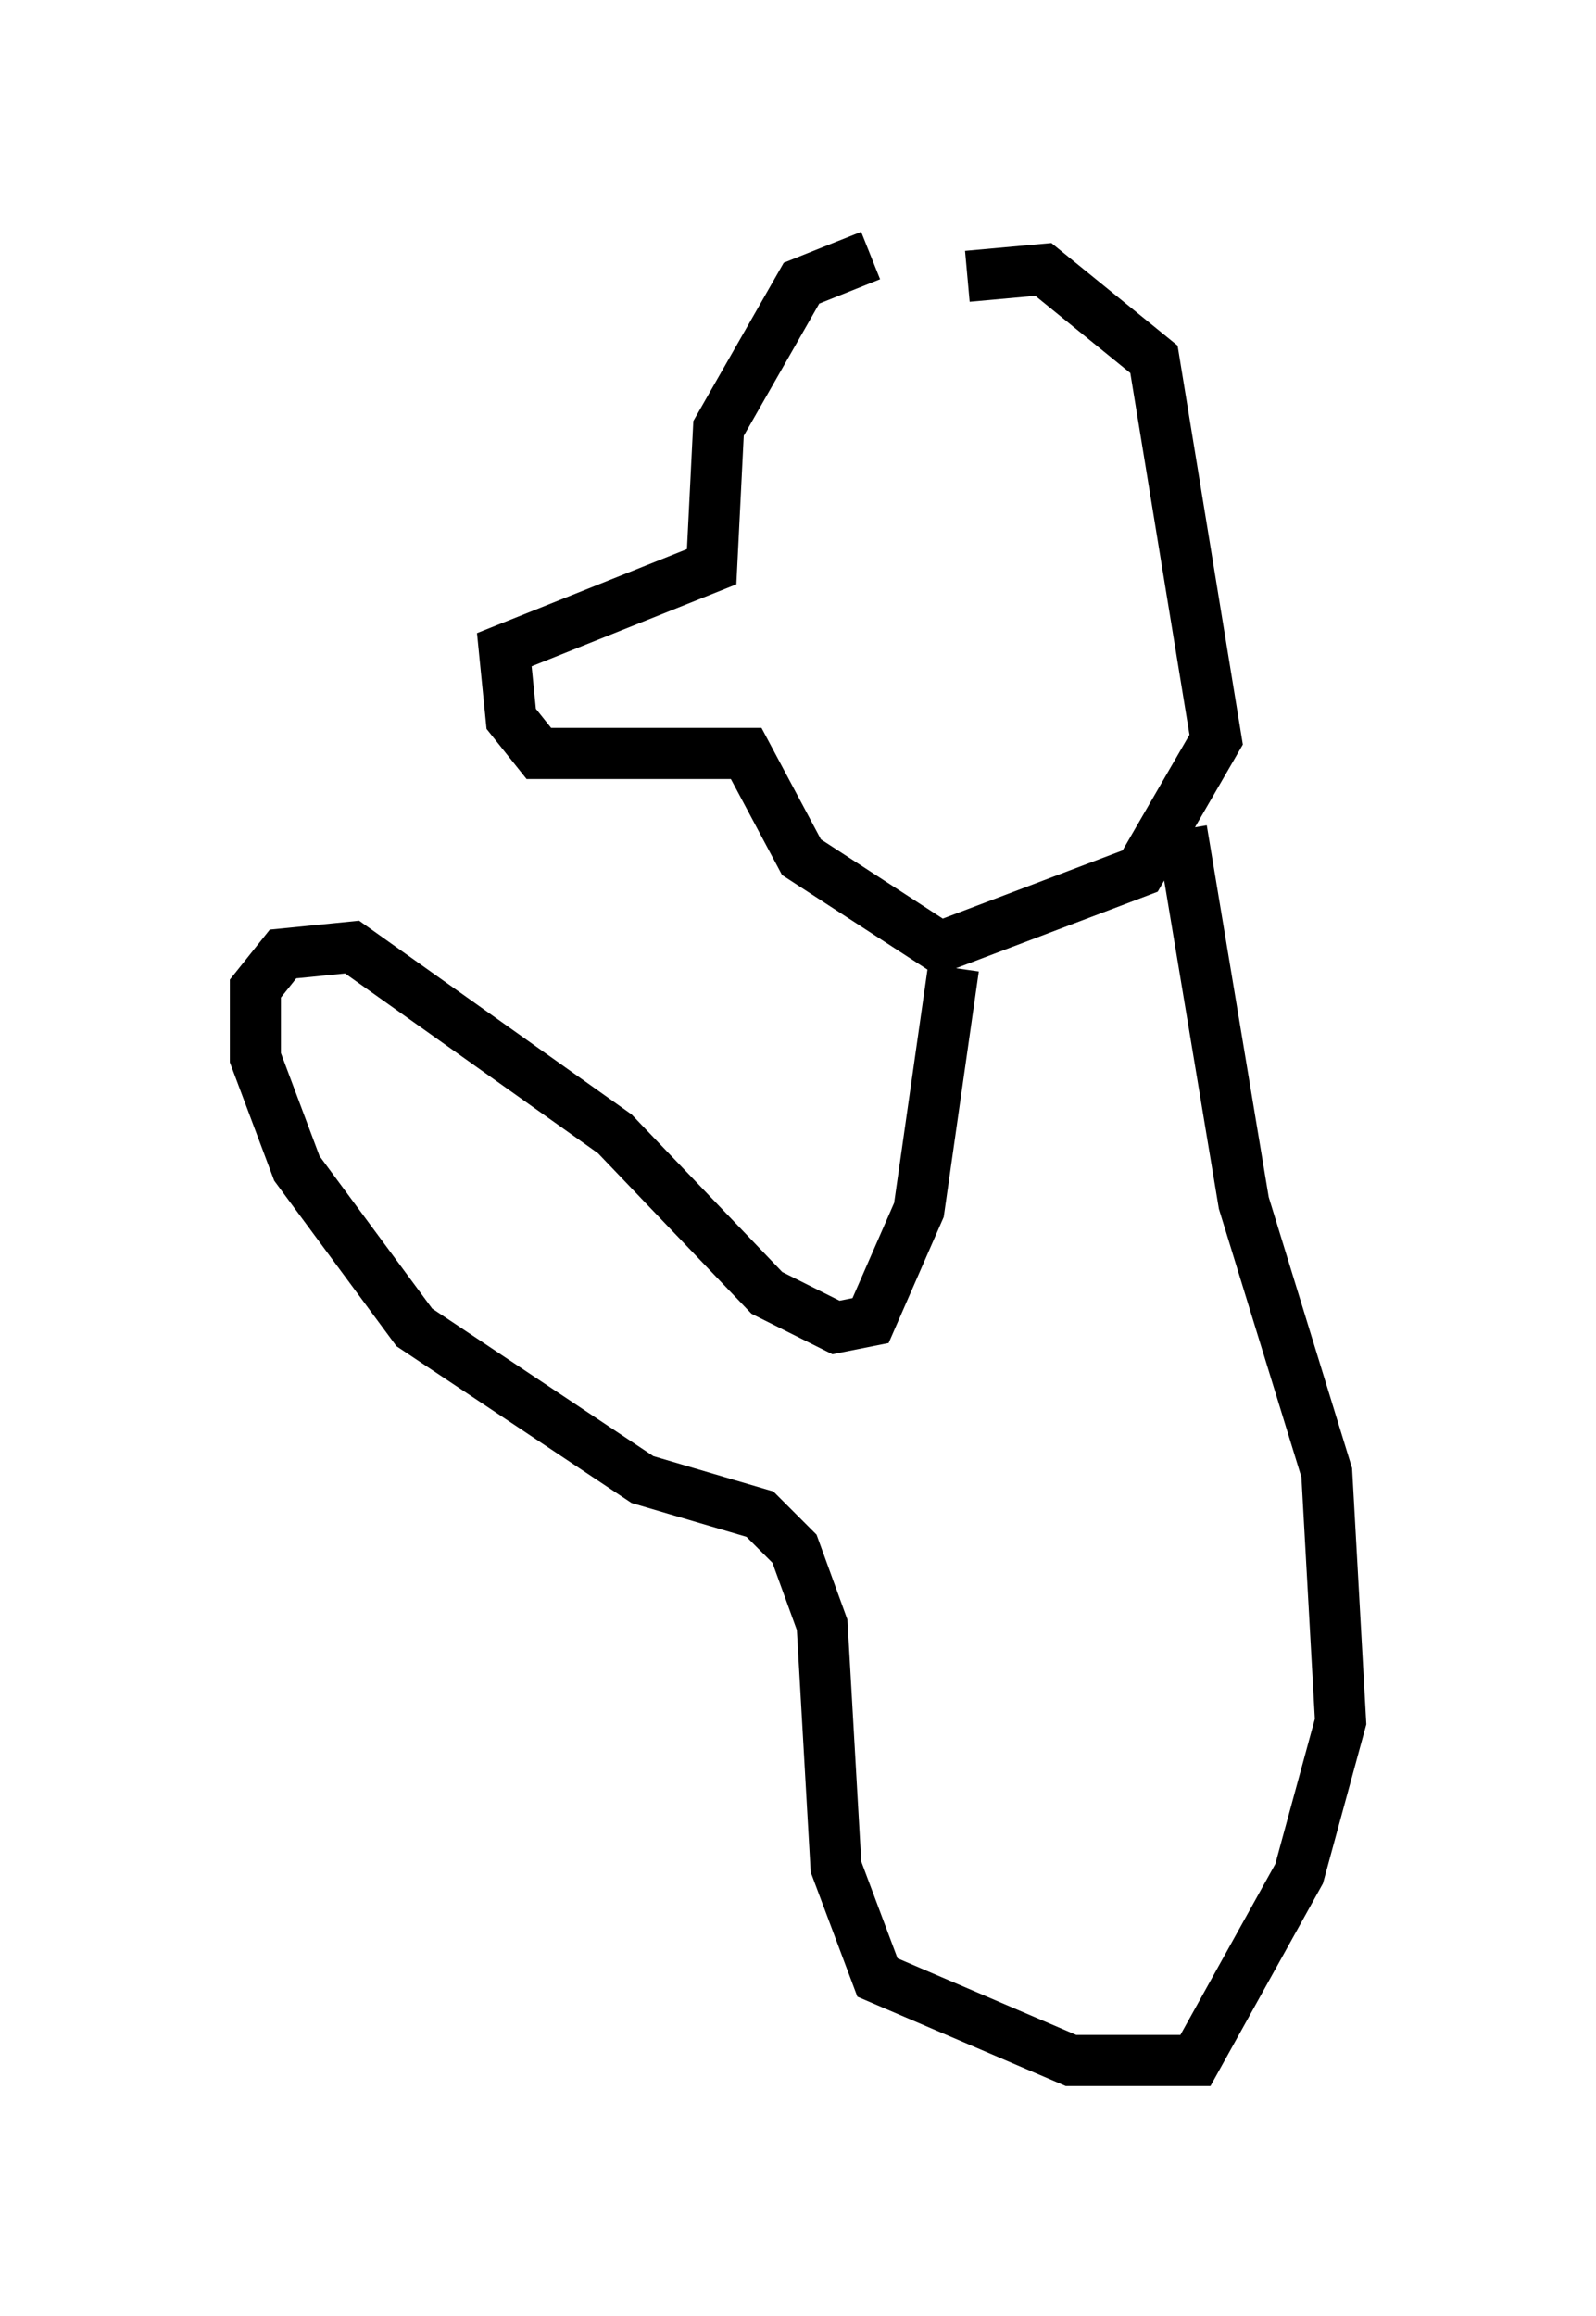 <?xml version="1.0" encoding="utf-8" ?>
<svg baseProfile="full" height="45.318" version="1.1" width="31.245" xmlns="http://www.w3.org/2000/svg" xmlns:ev="http://www.w3.org/2001/xml-events" xmlns:xlink="http://www.w3.org/1999/xlink"><defs /><rect fill="white" height="45.318" width="31.245" x="0" y="0" /><path d="M19.75, 5.677 m-2.706, -0.677 l-1.353, 0.541 -1.624, 2.842 l-0.135, 2.706 -4.059, 1.624 l0.135, 1.353 0.541, 0.677 l4.059, 0.0 1.083, 2.03 l2.706, 1.759 3.924, -1.488 l1.488, -2.571 -1.218, -7.442 l-2.165, -1.759 -1.488, 0.135 m-0.271, 13.532 l-0.677, 4.736 -0.947, 2.165 l-0.677, 0.135 -1.353, -0.677 l-2.977, -3.112 -5.142, -3.654 l-1.353, 0.135 -0.541, 0.677 l0.0, 1.353 0.812, 2.165 l2.3, 3.112 4.465, 2.977 l2.3, 0.677 0.677, 0.677 l0.541, 1.488 0.271, 4.736 l0.812, 2.165 3.789, 1.624 l2.436, 0.0 2.03, -3.654 l0.812, -2.977 -0.271, -4.871 l-1.624, -5.277 -1.218, -7.307 " fill="none" stroke="black" stroke-width="1" /></svg>